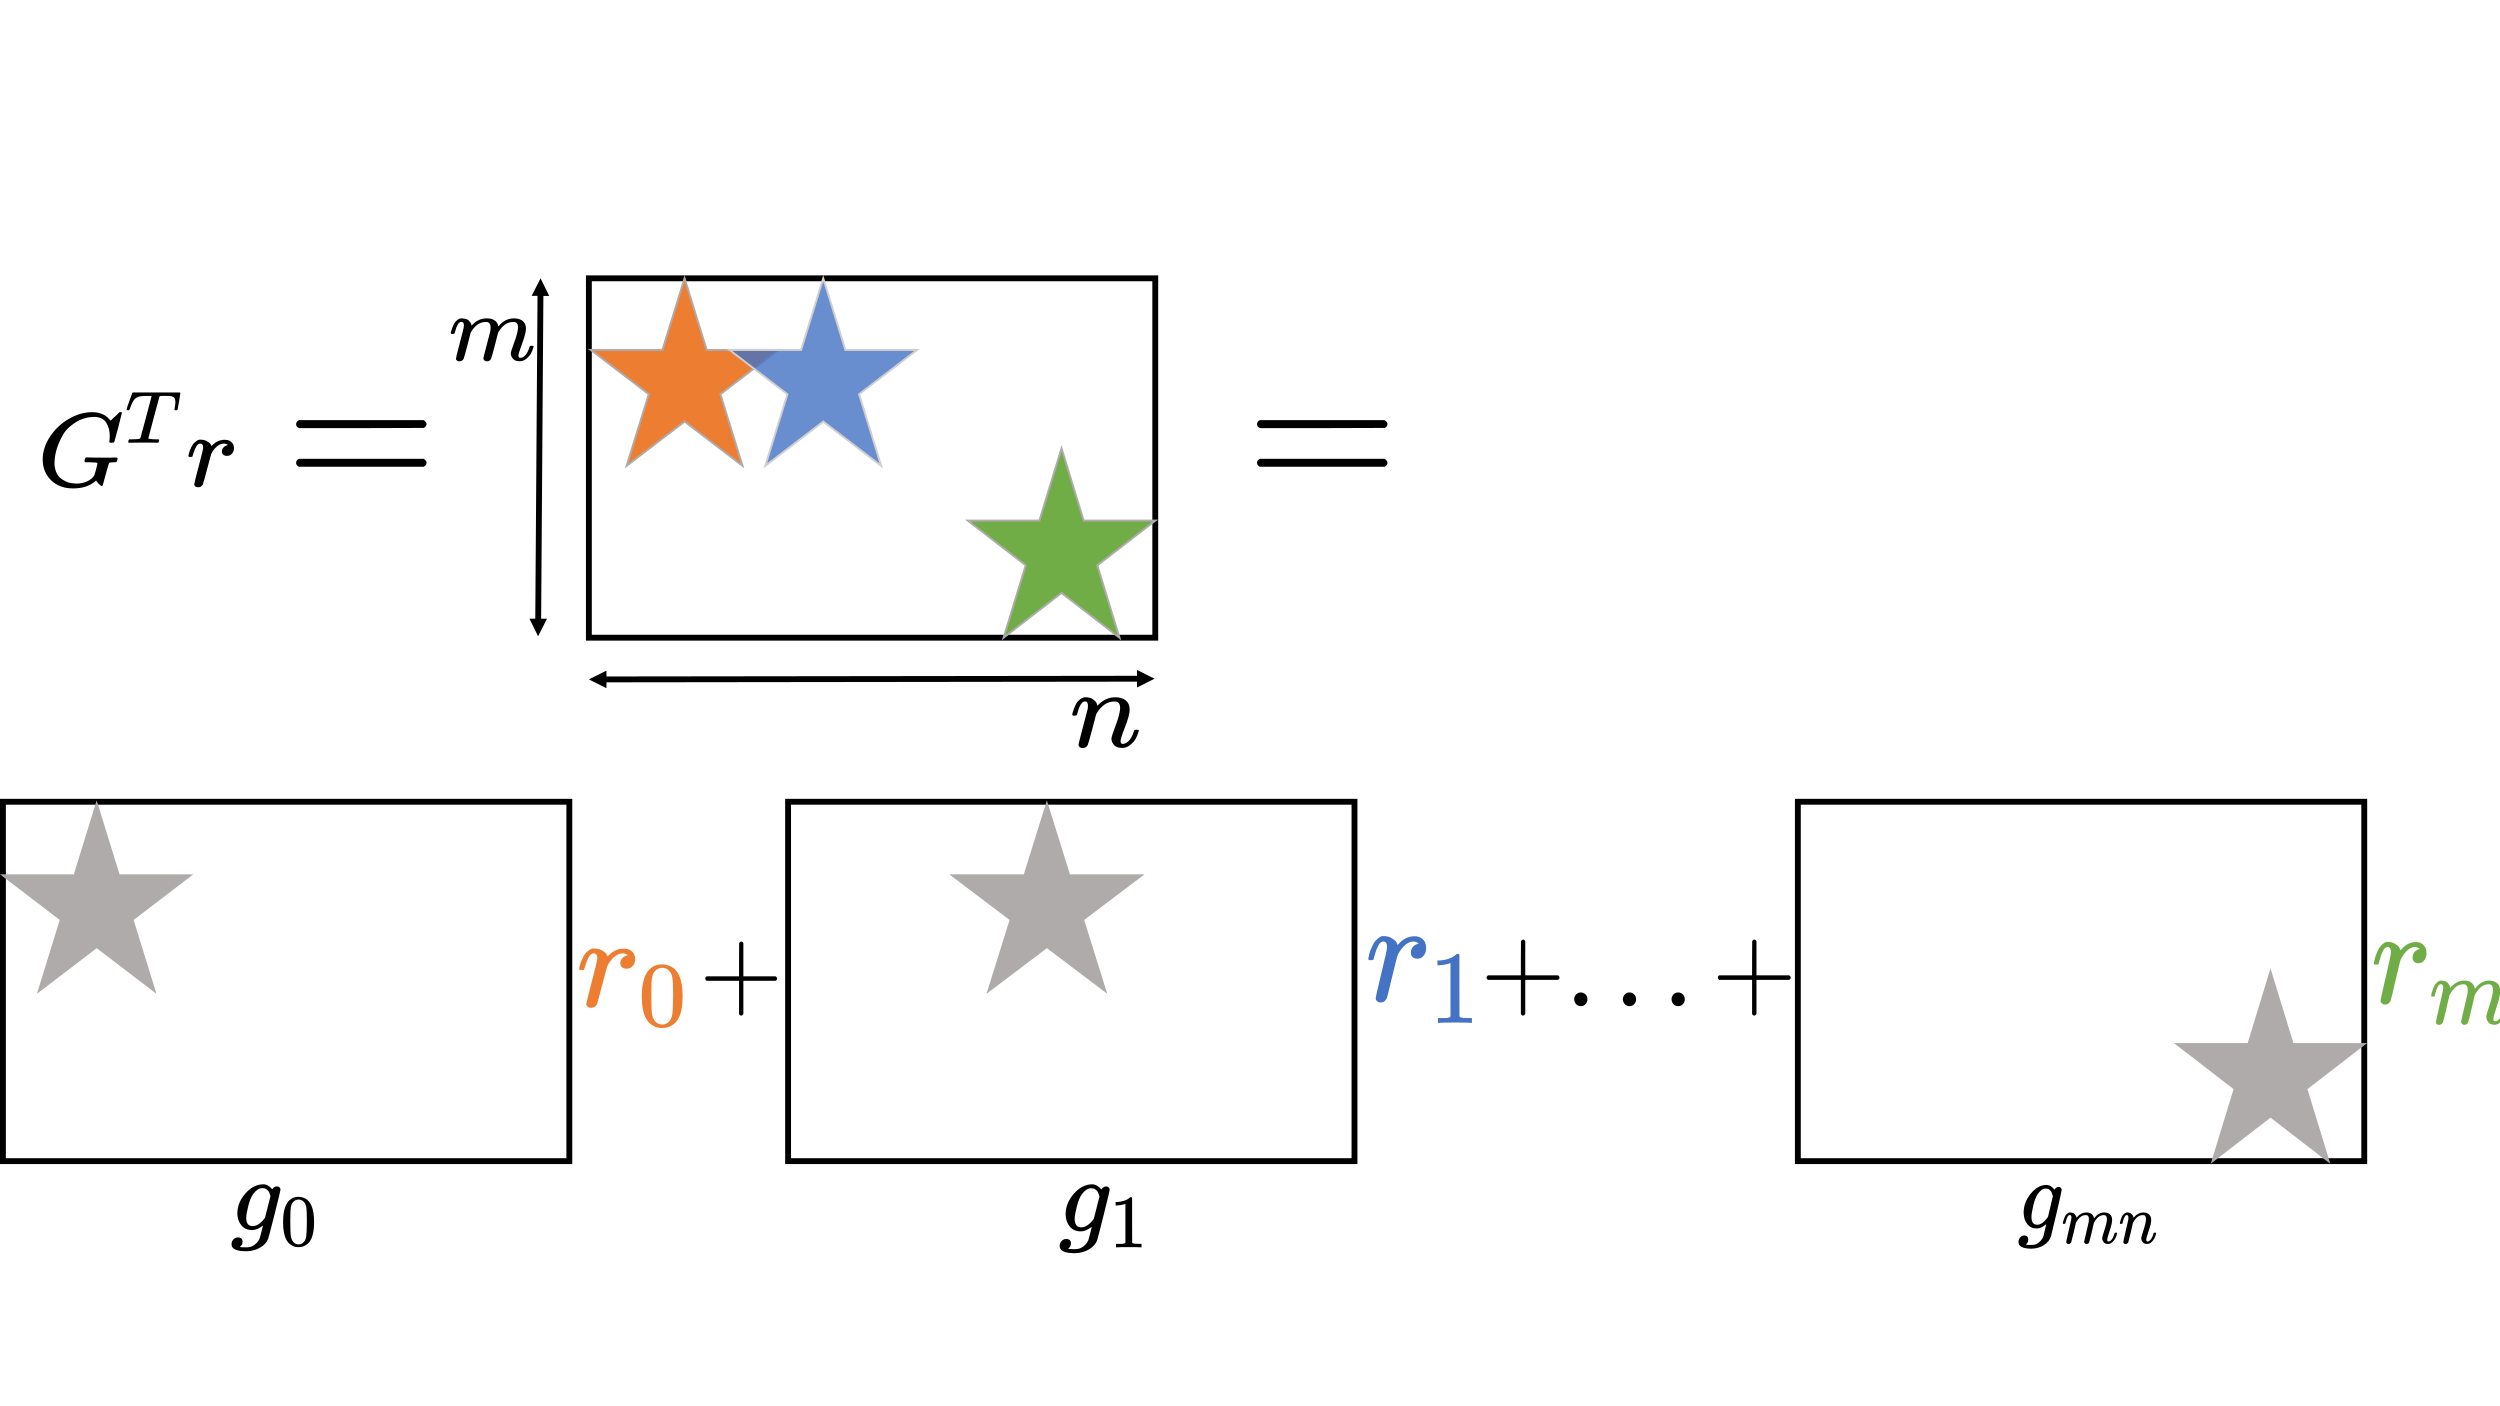 <svg width="1280" height="720" xmlns="http://www.w3.org/2000/svg" xmlns:xlink="http://www.w3.org/1999/xlink" overflow="hidden"><rect width="100%" height="100%" fill="#333333" stroke="none"/><defs><clipPath id="clip0"><path d="M0 0 1280 0 1280 720 0 720Z" fill-rule="evenodd" clip-rule="evenodd"/></clipPath><clipPath id="clip1"><path d="M19 200 121 200 121 251 19 251Z" fill-rule="evenodd" clip-rule="evenodd"/></clipPath><clipPath id="clip2"><path d="M19 200 121 200 121 251 19 251Z" fill-rule="evenodd" clip-rule="evenodd"/></clipPath><clipPath id="clip3"><path d="M19 200 121 200 121 251 19 251Z" fill-rule="evenodd" clip-rule="evenodd"/></clipPath><clipPath id="clip4"><path d="M295 485 355 485 355 527 295 527Z" fill-rule="evenodd" clip-rule="evenodd"/></clipPath><clipPath id="clip5"><path d="M295 485 355 485 355 527 295 527Z" fill-rule="evenodd" clip-rule="evenodd"/></clipPath><clipPath id="clip6"><path d="M295 485 355 485 355 527 295 527Z" fill-rule="evenodd" clip-rule="evenodd"/></clipPath><clipPath id="clip7"><path d="M699 478 761 478 761 525 699 525Z" fill-rule="evenodd" clip-rule="evenodd"/></clipPath><clipPath id="clip8"><path d="M699 478 761 478 761 525 699 525Z" fill-rule="evenodd" clip-rule="evenodd"/></clipPath><clipPath id="clip9"><path d="M699 478 761 478 761 525 699 525Z" fill-rule="evenodd" clip-rule="evenodd"/></clipPath><clipPath id="clip10"><path d="M758 481 920 481 920 520 758 520Z" fill-rule="evenodd" clip-rule="evenodd"/></clipPath><clipPath id="clip11"><path d="M758 481 920 481 920 520 758 520Z" fill-rule="evenodd" clip-rule="evenodd"/></clipPath><clipPath id="clip12"><path d="M758 481 920 481 920 520 758 520Z" fill-rule="evenodd" clip-rule="evenodd"/></clipPath><clipPath id="clip13"><path d="M358 482 401 482 401 520 358 520Z" fill-rule="evenodd" clip-rule="evenodd"/></clipPath><clipPath id="clip14"><path d="M358 482 401 482 401 520 358 520Z" fill-rule="evenodd" clip-rule="evenodd"/></clipPath><clipPath id="clip15"><path d="M358 482 401 482 401 520 358 520Z" fill-rule="evenodd" clip-rule="evenodd"/></clipPath><clipPath id="clip16"><path d="M118 606 165 606 165 641 118 641Z" fill-rule="evenodd" clip-rule="evenodd"/></clipPath><clipPath id="clip17"><path d="M118 606 165 606 165 641 118 641Z" fill-rule="evenodd" clip-rule="evenodd"/></clipPath><clipPath id="clip18"><path d="M118 606 165 606 165 641 118 641Z" fill-rule="evenodd" clip-rule="evenodd"/></clipPath><clipPath id="clip19"><path d="M542 606 590 606 590 642 542 642Z" fill-rule="evenodd" clip-rule="evenodd"/></clipPath><clipPath id="clip20"><path d="M542 606 590 606 590 642 542 642Z" fill-rule="evenodd" clip-rule="evenodd"/></clipPath><clipPath id="clip21"><path d="M542 606 590 606 590 642 542 642Z" fill-rule="evenodd" clip-rule="evenodd"/></clipPath><clipPath id="clip22"><path d="M1033 606 1107 606 1107 640 1033 640Z" fill-rule="evenodd" clip-rule="evenodd"/></clipPath><clipPath id="clip23"><path d="M1033 606 1107 606 1107 640 1033 640Z" fill-rule="evenodd" clip-rule="evenodd"/></clipPath><clipPath id="clip24"><path d="M1033 606 1107 606 1107 640 1033 640Z" fill-rule="evenodd" clip-rule="evenodd"/></clipPath><clipPath id="clip25"><path d="M1214 482 1316 482 1316 525 1214 525Z" fill-rule="evenodd" clip-rule="evenodd"/></clipPath><clipPath id="clip26"><path d="M1214 482 1316 482 1316 525 1214 525Z" fill-rule="evenodd" clip-rule="evenodd"/></clipPath><clipPath id="clip27"><path d="M1214 482 1316 482 1316 525 1214 525Z" fill-rule="evenodd" clip-rule="evenodd"/></clipPath><clipPath id="clip28"><path d="M146 193 224 193 224 261 146 261Z" fill-rule="evenodd" clip-rule="evenodd"/></clipPath><clipPath id="clip29"><path d="M146 193 224 193 224 261 146 261Z" fill-rule="evenodd" clip-rule="evenodd"/></clipPath><clipPath id="clip30"><path d="M146 193 224 193 224 261 146 261Z" fill-rule="evenodd" clip-rule="evenodd"/></clipPath><clipPath id="clip31"><path d="M638 193 716 193 716 261 638 261Z" fill-rule="evenodd" clip-rule="evenodd"/></clipPath><clipPath id="clip32"><path d="M638 193 716 193 716 261 638 261Z" fill-rule="evenodd" clip-rule="evenodd"/></clipPath><clipPath id="clip33"><path d="M638 193 716 193 716 261 638 261Z" fill-rule="evenodd" clip-rule="evenodd"/></clipPath><clipPath id="clip34"><path d="M229 163 275 163 275 185 229 185Z" fill-rule="evenodd" clip-rule="evenodd"/></clipPath><clipPath id="clip35"><path d="M229 163 275 163 275 185 229 185Z" fill-rule="evenodd" clip-rule="evenodd"/></clipPath><clipPath id="clip36"><path d="M229 163 275 163 275 185 229 185Z" fill-rule="evenodd" clip-rule="evenodd"/></clipPath><clipPath id="clip37"><path d="M547 357 585 357 585 383 547 383Z" fill-rule="evenodd" clip-rule="evenodd"/></clipPath><clipPath id="clip38"><path d="M547 357 585 357 585 383 547 383Z" fill-rule="evenodd" clip-rule="evenodd"/></clipPath><clipPath id="clip39"><path d="M547 357 585 357 585 383 547 383Z" fill-rule="evenodd" clip-rule="evenodd"/></clipPath></defs><g clip-path="url(#clip0)"><rect x="0" y="0" width="1280" height="720" fill="#FFFFFF"/><rect x="301.5" y="142.5" width="290" height="184" stroke="#000000" stroke-width="3" stroke-miterlimit="8" fill="#FFFFFF"/><rect x="1.5" y="410.5" width="290" height="184" stroke="#000000" stroke-width="3" stroke-miterlimit="8" fill="#FFFFFF"/><rect x="403.5" y="410.5" width="290" height="184" stroke="#000000" stroke-width="3" stroke-miterlimit="8" fill="#FFFFFF"/><rect x="920.5" y="410.5" width="290" height="184" stroke="#000000" stroke-width="3" stroke-miterlimit="8" fill="#FFFFFF"/><path d="M1.5 448.169 38.169 448.169 49.5 411.5 60.831 448.169 97.5 448.169 67.834 470.831 79.166 507.5 49.5 484.837 19.834 507.5 31.166 470.831Z" stroke="#AFABAB" stroke-miterlimit="8" fill="#AFABAB" fill-rule="evenodd"/><path d="M487.5 448.169 524.551 448.169 536 411.5 547.449 448.169 584.5 448.169 554.525 470.831 565.975 507.5 536 484.837 506.025 507.5 517.475 470.831Z" stroke="#AFABAB" stroke-miterlimit="8" fill="#AFABAB" fill-rule="evenodd"/><path d="M1114.5 534.551 1151.17 534.551 1162.5 497.5 1173.83 534.551 1210.5 534.551 1180.83 557.449 1192.17 594.5 1162.5 571.601 1132.83 594.5 1144.17 557.449Z" stroke="#AFABAB" stroke-miterlimit="8" fill="#AFABAB" fill-rule="evenodd"/><path d="M302.5 179.169 339.169 179.169 350.5 142.5 361.831 179.169 398.5 179.169 368.834 201.831 380.166 238.5 350.5 215.837 320.834 238.5 332.166 201.831Z" stroke="#AFABAB" stroke-miterlimit="8" fill="#ED7D31" fill-rule="evenodd"/><path d="M373.5 179.169 410.169 179.169 421.5 142.5 432.831 179.169 469.5 179.169 439.834 201.831 451.166 238.5 421.5 215.837 391.834 238.5 403.166 201.831Z" stroke="#D0CECE" stroke-miterlimit="8" fill="#4472C4" fill-rule="evenodd" fill-opacity="0.8"/><path d="M495.5 266.551 532.169 266.551 543.5 229.5 554.831 266.551 591.5 266.551 561.834 289.449 573.166 326.5 543.5 303.601 513.834 326.5 525.166 289.449Z" stroke="#AFABAB" stroke-miterlimit="8" fill="#70AD47" fill-rule="evenodd"/><g clip-path="url(#clip1)"><g clip-path="url(#clip2)"><g clip-path="url(#clip3)"><path d="M-2.689-13.555C-2.689-17.678-3.891-21.64-6.293-25.442-8.696-29.242-11.726-32.255-15.383-34.478-19.041-36.701-22.698-37.831-26.356-37.866-29.583-37.866-32.147-36.952-34.047-35.123-34.37-34.765-34.639-34.46-34.854-34.209-35.069-33.958-35.213-33.779-35.285-33.671L-35.338-33.51C-35.446-33.51-35.93-33.976-36.791-34.908-37.042-35.123-37.311-35.374-37.597-35.661-37.884-35.948-38.171-36.235-38.458-36.522-38.745-36.809-38.924-37.006-38.996-37.113L-39.803-37.92-40.126-37.92C-40.627-37.92-40.879-37.795-40.879-37.544-40.879-37.4-40.305-34.944-39.157-30.175-37.866-25.191-37.221-22.68-37.221-22.645-37.149-22.465-37.06-22.358-36.952-22.322-36.844-22.286-36.522-22.25-35.984-22.214L-35.123-22.214C-34.908-22.429-34.8-22.591-34.8-22.698-34.8-22.734-34.819-22.86-34.854-23.075-34.89-23.29-34.926-23.649-34.962-24.151-34.998-24.653-35.016-25.226-35.016-25.872-35.016-28.418-34.442-30.641-33.294-32.541-32.147-34.442-30.193-35.41-27.432-35.446-26.786-35.446-26.087-35.392-25.334-35.285-24.581-35.177-23.631-34.944-22.483-34.585-21.336-34.227-20.242-33.725-19.202-33.079-18.162-32.434-17.033-31.573-15.813-30.497-14.594-29.422-13.555-28.149-12.694-26.679-11.833-25.208-10.991-23.38-10.166-21.192-9.341-19.005-8.785-16.602-8.498-13.985-8.427-13.339-8.391-12.64-8.391-11.887-8.391-10.166-8.642-8.642-9.144-7.315-9.646-5.988-10.291-4.966-11.08-4.249-11.869-3.532-12.766-2.922-13.77-2.42-14.774-1.918-15.706-1.614-16.567-1.506-17.427-1.398-18.234-1.327-18.987-1.291-20.923-1.291-22.698-1.703-24.312-2.528-25.926-3.353-27.037-4.411-27.647-5.701-27.754-5.988-28.023-6.974-28.454-8.66-28.884-10.345-29.099-11.295-29.099-11.511-29.099-11.797-28.866-11.977-28.4-12.048-27.934-12.12-26.858-12.174-25.173-12.21L-23.182-12.21C-22.967-12.425-22.86-12.568-22.86-12.64-22.86-12.712-22.896-13.053-22.967-13.662-23.111-14.128-23.29-14.469-23.505-14.684L-24.419-14.684C-25.854-14.612-28.364-14.576-31.95-14.576-33.384-14.576-34.55-14.576-35.446-14.576-36.343-14.576-36.988-14.594-37.382-14.63-37.777-14.666-37.992-14.666-38.028-14.63-38.53-14.63-38.781-14.469-38.781-14.146-38.781-14.074-38.745-13.823-38.673-13.393-38.494-12.712-38.315-12.335-38.135-12.264-38.028-12.228-37.759-12.21-37.329-12.21-36.611-12.21-35.876-12.156-35.123-12.048-34.872-11.941-34.693-11.78-34.585-11.564-34.478-11.349-34.227-10.435-33.832-8.821-33.51-7.638-33.241-6.634-33.026-5.809-32.129-2.151-31.627-0.269-31.52-0.161-31.448-0.09-31.358-0.054-31.251-0.054-30.892-0.054-30.39-0.412-29.744-1.13-29.099-1.847-28.687-2.403-28.507-2.797-28.507-2.833-28.471-2.833-28.4-2.797-28.328-2.761-28.221-2.671-28.077-2.528-25.424-0.054-21.838 1.183-17.32 1.183-12.981 1.183-9.467-0.197-6.777-2.958-4.088-5.719-2.725-9.251-2.689-13.555Z" transform="matrix(-1.062 -0 -0 1 19 248.89)"/><path d="M-1.521-16.618C-1.039-16.618-0.799-16.72-0.799-16.922-0.799-17.049-1.001-17.759-1.407-19.052-1.813-20.345-2.244-21.625-2.7-22.893L-3.346-24.756C-3.473-25.212-3.638-25.542-3.841-25.745L-21.638-25.745-25.06-25.745C-25.872-25.745-26.353-25.732-26.505-25.707-26.657-25.681-26.746-25.567-26.772-25.364-26.772-25.212-26.556-23.767-26.125-21.029-25.694-18.291-25.453-16.91-25.403-16.884-25.403-16.707-25.162-16.618-24.68-16.618-24.452-16.618-24.3-16.618-24.224-16.618-24.148-16.618-24.072-16.681-23.995-16.808L-23.919-16.922C-23.919-17.075-23.995-17.645-24.148-18.634-24.3-19.622-24.376-20.396-24.376-20.953-24.376-21.841-24.211-22.512-23.881-22.969-23.552-23.425-22.855-23.742-21.79-23.919-21.663-23.945-20.928-23.97-19.584-23.995-18.418-23.995-17.683-23.983-17.379-23.957-17.075-23.932-16.846-23.831-16.694-23.653-16.669-23.628-15.769-20.091-13.994-13.043-12.22-5.996-11.332-2.408-11.332-2.282-11.332-1.977-12.448-1.8-14.679-1.749-15.49-1.749-16.01-1.737-16.238-1.711-16.466-1.686-16.58-1.572-16.58-1.369-16.58-1.242-16.542-1.065-16.466-0.837-16.365-0.38-16.25-0.114-16.124-0.038L-16.048 0C-15.972 0-15.883 0-15.781 0-15.655 0-14.996-0.013-13.804-0.038-12.613-0.063-10.901-0.076-8.67-0.076-5.4-0.076-3.321-0.051-2.434 0L-1.863 0C-1.711-0.152-1.635-0.266-1.635-0.342-1.635-0.418-1.661-0.646-1.711-1.027-1.813-1.356-1.939-1.597-2.092-1.749L-3.156-1.749-3.575-1.749C-5.603-1.749-6.807-1.863-7.187-2.092-7.213-2.117-7.238-2.13-7.263-2.13-7.39-2.206-7.517-2.459-7.644-2.89-7.77-3.321-8.277-5.311-9.165-8.86-9.596-10.584-9.951-11.991-10.229-13.082-12.004-20.053-12.891-23.615-12.891-23.767-12.891-23.894-12.524-23.957-11.789-23.957L-10.61-23.957C-8.911-23.957-7.796-23.881-7.263-23.729-6.122-23.476-5.235-22.956-4.601-22.17-3.968-21.384-3.283-19.914-2.548-17.759-2.37-17.201-2.244-16.872-2.168-16.77-2.092-16.669-1.914-16.618-1.635-16.618L-1.521-16.618Z" transform="matrix(-1.062 -0 -0 1 63.919 226.675)"/><path d="M-1.13-15.437C-1.165-15.545-1.201-15.688-1.237-15.867-1.273-16.047-1.363-16.441-1.506-17.051-1.649-17.66-1.829-18.216-2.044-18.718-2.259-19.22-2.528-19.812-2.851-20.493-3.173-21.174-3.532-21.712-3.926-22.107-4.321-22.501-4.787-22.896-5.325-23.29-5.863-23.684-6.455-23.846-7.1-23.774-8.14-23.774-9.054-23.559-9.843-23.129-10.632-22.698-11.188-22.304-11.511-21.945-11.833-21.587-12.03-21.228-12.102-20.87-12.174-20.654-12.228-20.547-12.264-20.547-12.299-20.547-12.443-20.672-12.694-20.923-14.415-22.788-16.405-23.72-18.664-23.72L-18.826-23.72C-20.547-23.72-21.838-22.985-22.698-21.515-22.985-20.834-23.129-20.17-23.129-19.525-23.129-18.449-22.896-17.588-22.429-16.943-21.963-16.298-21.497-15.885-21.031-15.706-20.565-15.527-20.116-15.455-19.686-15.491-18.969-15.491-18.395-15.688-17.965-16.082-17.535-16.477-17.32-16.997-17.32-17.642-17.32-19.363-18.324-20.511-20.332-21.085-19.543-21.551-18.897-21.784-18.395-21.784-16.387-21.784-14.54-20.457-12.855-17.804-12.497-17.23-12.228-16.638-12.048-16.029-11.869-15.419-11.259-13.034-10.22-8.875-9-3.855-8.301-1.183-8.122-0.861-7.656 0.108-6.885 0.592-5.809 0.592-5.343 0.592-4.966 0.484-4.68 0.269-4.393 0.054-4.195-0.161-4.088-0.377-3.98-0.592-3.944-0.771-3.98-0.914-3.98-1.381-4.697-4.464-6.132-10.166-7.566-15.867-8.283-19.041-8.283-19.686-8.283-21.085-7.817-21.784-6.885-21.784-6.132-21.784-5.486-21.282-4.948-20.278-4.411-19.274-3.98-18.18-3.658-16.997-3.335-15.813-3.138-15.168-3.066-15.06-2.994-14.989-2.707-14.953-2.205-14.953L-1.452-14.953C-1.237-15.168-1.13-15.329-1.13-15.437Z" transform="matrix(-1.062 -0 -0 1 95.226 248.89)"/></g></g></g><g clip-path="url(#clip4)"><g clip-path="url(#clip5)"><g clip-path="url(#clip6)"><path d="M-1.407-19.234C-1.452-19.368-1.497-19.547-1.541-19.77-1.586-19.993-1.698-20.485-1.876-21.244-2.055-22.004-2.279-22.696-2.547-23.322-2.815-23.947-3.15-24.685-3.552-25.534-3.954-26.382-4.401-27.052-4.892-27.544-5.384-28.035-5.965-28.527-6.635-29.018-7.305-29.51-8.042-29.711-8.846-29.622-10.142-29.622-11.281-29.353-12.264-28.817-13.247-28.281-13.94-27.79-14.342-27.343-14.744-26.896-14.989-26.449-15.079-26.003-15.168-25.735-15.235-25.601-15.28-25.601-15.325-25.601-15.503-25.757-15.816-26.07-17.961-28.393-20.44-29.555-23.255-29.555L-23.456-29.555C-25.601-29.555-27.209-28.639-28.281-26.807-28.639-25.958-28.817-25.131-28.817-24.327-28.817-22.987-28.527-21.915-27.946-21.11-27.365-20.306-26.785-19.792-26.204-19.569-25.623-19.346-25.064-19.256-24.528-19.301-23.635-19.301-22.92-19.547-22.384-20.038-21.848-20.529-21.579-21.177-21.579-21.982-21.579-24.126-22.831-25.556-25.332-26.271-24.349-26.852-23.545-27.142-22.92-27.142-20.418-27.142-18.117-25.489-16.017-22.183-15.57-21.468-15.235-20.731-15.012-19.971-14.788-19.212-14.029-16.24-12.733-11.058-11.214-4.803-10.343-1.474-10.12-1.072-9.539 0.134-8.578 0.737-7.238 0.737-6.657 0.737-6.188 0.603-5.83 0.335-5.473 0.067-5.227-0.201-5.093-0.469-4.959-0.737-4.915-0.961-4.959-1.139-4.959-1.72-5.853-5.562-7.64-12.666-9.427-19.77-10.321-23.724-10.321-24.528-10.321-26.271-9.74-27.142-8.578-27.142-7.64-27.142-6.836-26.516-6.166-25.265-5.495-24.014-4.959-22.652-4.557-21.177-4.155-19.703-3.909-18.899-3.82-18.765-3.731-18.675-3.373-18.631-2.748-18.631L-1.809-18.631C-1.541-18.899-1.407-19.1-1.407-19.234Z" fill="#ED7D31" transform="matrix(-1.048 -0 -0 1 295 515.262)"/><path d="M-4.549-27.718C-6.317-30.276-8.734-31.556-11.798-31.556-13.314-31.556-14.83-31.145-16.346-30.324-17.863-29.503-19.095-28.05-20.042-25.965-21.211-23.343-21.795-19.742-21.795-15.162-21.795-10.266-21.116-6.523-19.758-3.933-19.126-2.606-18.258-1.548-17.152-0.758-16.046 0.032-15.083 0.521-14.262 0.711-13.44 0.9-12.635 1.011-11.845 1.042-11.024 1.042-10.203 0.948-9.381 0.758-8.56 0.569-7.597 0.063-6.491-0.758-5.386-1.579-4.517-2.638-3.885-3.933-2.527-6.523-1.848-10.266-1.848-15.162-1.848-20.658-2.748-24.843-4.549-27.718ZM-15.209-28.287C-14.262-29.297-13.14-29.803-11.845-29.803-10.519-29.803-9.381-29.297-8.434-28.287-7.644-27.465-7.123-26.328-6.87-24.875-6.618-23.422-6.491-20.39-6.491-15.778-6.491-10.787-6.618-7.502-6.87-5.923-7.123-4.343-7.691-3.096-8.576-2.18-9.46-1.232-10.55-0.758-11.845-0.758-13.109-0.758-14.183-1.232-15.067-2.18-15.983-3.127-16.552-4.454-16.773-6.16-16.994-7.865-17.12-11.071-17.152-15.778-17.152-20.358-17.026-23.375-16.773-24.828-16.52-26.281-15.999-27.434-15.209-28.287Z" fill="#ED7D31" transform="matrix(-1.048 -0 -0 1 326.664 525.314)"/></g></g></g><g clip-path="url(#clip7)"><g clip-path="url(#clip8)"><g clip-path="url(#clip9)"><path d="M1.524 20.821C1.572 20.966 1.62 21.16 1.669 21.402 1.717 21.644 1.838 22.176 2.031 22.998 2.225 23.82 2.467 24.57 2.757 25.247 3.047 25.924 3.41 26.722 3.845 27.641 4.28 28.56 4.764 29.285 5.296 29.817 5.828 30.349 6.457 30.881 7.182 31.413 7.908 31.945 8.706 32.163 9.576 32.066 10.979 32.066 12.212 31.776 13.276 31.196 14.341 30.616 15.09 30.084 15.525 29.6 15.961 29.116 16.227 28.633 16.323 28.149 16.42 27.859 16.493 27.714 16.541 27.714 16.59 27.714 16.783 27.883 17.122 28.221 19.443 30.736 22.127 31.994 25.174 31.994L25.392 31.994C27.714 31.994 29.455 31.002 30.616 29.019 31.002 28.101 31.196 27.206 31.196 26.335 31.196 24.884 30.881 23.723 30.253 22.853 29.624 21.982 28.995 21.426 28.366 21.184 27.738 20.942 27.133 20.846 26.553 20.894 25.585 20.894 24.812 21.16 24.231 21.692 23.651 22.224 23.361 22.925 23.361 23.796 23.361 26.117 24.715 27.665 27.423 28.439 26.359 29.068 25.489 29.382 24.812 29.382 22.103 29.382 19.612 27.593 17.339 24.014 16.855 23.24 16.493 22.442 16.251 21.619 16.009 20.797 15.187 17.581 13.784 11.97 12.14 5.199 11.197 1.596 10.955 1.161 10.326-0.145 9.286-0.798 7.835-0.798 7.206-0.798 6.699-0.653 6.312-0.363 5.925-0.073 5.659 0.218 5.514 0.508 5.369 0.798 5.32 1.04 5.369 1.233 5.369 1.862 6.336 6.022 8.271 13.712 10.205 21.402 11.172 25.682 11.172 26.553 11.172 28.439 10.544 29.382 9.286 29.382 8.271 29.382 7.4 28.705 6.674 27.351 5.949 25.997 5.369 24.521 4.933 22.925 4.498 21.329 4.232 20.459 4.135 20.314 4.039 20.217 3.652 20.169 2.974 20.169L1.959 20.169C1.669 20.459 1.524 20.676 1.524 20.821Z" fill="#4472C4" transform="matrix(1 0 0 -1.034 699 512.449)"/><path d="M10.925 29.647 10.258 29.39C9.78 29.219 9.096 29.048 8.207 28.877 7.318 28.706 6.326 28.587 5.232 28.518L4.257 28.518 4.257 30.878 5.232 30.878C6.839 30.946 8.326 31.203 9.694 31.647 11.062 32.092 12.019 32.502 12.566 32.878 13.114 33.254 13.592 33.63 14.003 34.007 14.071 34.109 14.276 34.16 14.618 34.16 14.926 34.16 15.217 34.058 15.49 33.853L15.49 18.516 15.541 3.129C15.781 2.889 15.986 2.736 16.157 2.667 16.328 2.599 16.738 2.53 17.388 2.462 18.038 2.394 19.098 2.359 20.568 2.359L21.902 2.359 21.902 0 21.337 0C20.619 0.103 17.901 0.154 13.182 0.154 8.532 0.154 5.847 0.103 5.129 0L4.514 0 4.514 2.359 5.847 2.359C6.6 2.359 7.249 2.359 7.796 2.359 8.343 2.359 8.771 2.377 9.079 2.411 9.386 2.445 9.66 2.496 9.899 2.565 10.139 2.633 10.275 2.667 10.31 2.667 10.344 2.667 10.447 2.753 10.617 2.924 10.788 3.095 10.891 3.163 10.925 3.129L10.925 29.647Z" fill="#4472C4" transform="matrix(1 0 0 -1.034 731.719 523.699)"/></g></g></g><g clip-path="url(#clip10)"><g clip-path="url(#clip11)"><g clip-path="url(#clip12)"><path d="M3.139 13.285C3.139 13.285 3.139 13.528 3.139 14.014 3.139 14.5 3.401 14.873 3.924 15.135L20.684 15.135 20.684 23.543 20.741 31.952C21.114 32.437 21.469 32.68 21.805 32.68 22.291 32.68 22.665 32.4 22.927 31.839L22.927 15.135 39.631 15.135C40.192 14.836 40.472 14.462 40.472 14.014 40.472 13.565 40.192 13.192 39.631 12.893L22.927 12.893 22.927-3.812C22.628-4.335 22.291-4.597 21.918-4.597L21.805-4.597 21.693-4.597C21.245-4.597 20.909-4.335 20.684-3.812L20.684 12.893 3.924 12.893C3.401 13.154 3.139 13.528 3.139 14.014Z" transform="matrix(1 0 0 -1.043 758 515.149)"/><path d="M4.372 3.363C4.372 4.26 4.69 5.045 5.325 5.718 5.961 6.39 6.764 6.727 7.736 6.727 8.633 6.727 9.417 6.428 10.09 5.83 10.763 5.232 11.118 4.428 11.155 3.419 11.155 2.485 10.837 1.682 10.202 1.009 9.567 0.336 8.763 0 7.792 0 6.82 0 6.017 0.318 5.381 0.953 4.746 1.588 4.41 2.392 4.372 3.363Z" transform="matrix(1 0 0 -1.043 801.611 515.149)"/><path d="M4.372 3.363C4.372 4.26 4.69 5.045 5.325 5.718 5.961 6.39 6.764 6.727 7.736 6.727 8.633 6.727 9.417 6.428 10.09 5.83 10.763 5.232 11.118 4.428 11.155 3.419 11.155 2.485 10.837 1.682 10.202 1.009 9.567 0.336 8.763 0 7.792 0 6.82 0 6.017 0.318 5.381 0.953 4.746 1.588 4.41 2.392 4.372 3.363Z" transform="matrix(1 0 0 -1.043 826.539 515.149)"/><path d="M4.372 3.363C4.372 4.26 4.69 5.045 5.325 5.718 5.961 6.39 6.764 6.727 7.736 6.727 8.633 6.727 9.417 6.428 10.09 5.83 10.763 5.232 11.118 4.428 11.155 3.419 11.155 2.485 10.837 1.682 10.202 1.009 9.567 0.336 8.763 0 7.792 0 6.82 0 6.017 0.318 5.381 0.953 4.746 1.588 4.41 2.392 4.372 3.363Z" transform="matrix(1 0 0 -1.043 851.461 515.149)"/><path d="M3.139 13.285C3.139 13.285 3.139 13.528 3.139 14.014 3.139 14.5 3.401 14.873 3.924 15.135L20.684 15.135 20.684 23.543 20.741 31.952C21.114 32.437 21.469 32.68 21.805 32.68 22.291 32.68 22.665 32.4 22.927 31.839L22.927 15.135 39.631 15.135C40.192 14.836 40.472 14.462 40.472 14.014 40.472 13.565 40.192 13.192 39.631 12.893L22.927 12.893 22.927-3.812C22.628-4.335 22.291-4.597 21.918-4.597L21.805-4.597 21.693-4.597C21.245-4.597 20.909-4.335 20.684-3.812L20.684 12.893 3.924 12.893C3.401 13.154 3.139 13.528 3.139 14.014Z" transform="matrix(1 0 0 -1.043 876.389 515.149)"/></g></g></g><g clip-path="url(#clip13)"><g clip-path="url(#clip14)"><g clip-path="url(#clip15)"><path d="M3.095 13.099C3.095 13.099 3.095 13.338 3.095 13.818 3.095 14.296 3.353 14.665 3.869 14.923L20.395 14.923 20.395 23.213 20.45 31.504C20.818 31.983 21.168 32.222 21.5 32.222 21.979 32.222 22.348 31.946 22.605 31.393L22.605 14.923 39.076 14.923C39.629 14.628 39.905 14.26 39.905 13.818 39.905 13.375 39.629 13.007 39.076 12.712L22.605 12.712 22.605-3.758C22.311-4.274 21.979-4.532 21.61-4.532L21.5-4.532 21.39-4.532C20.947-4.532 20.616-4.274 20.395-3.758L20.395 12.712 3.869 12.712C3.353 12.97 3.095 13.338 3.095 13.818Z" transform="matrix(1 0 0 -1.031 358 515.274)"/></g></g></g><g clip-path="url(#clip16)"><g clip-path="url(#clip17)"><g clip-path="url(#clip18)"><path d="M-16.481-2.279C-15.951-1.819-15.174-1.325-14.149-0.795-13.125-0.265-12.047 0-10.917 0-8.691 0-6.907-0.795-5.564-2.385-4.222-3.975-3.533-6.006-3.498-8.479-3.498-12.189-4.858-15.598-7.578-18.707-10.299-21.816-13.319-23.388-16.64-23.423-18.301-23.423-19.837-22.576-21.251-20.88L-21.41-21.092C-21.48-21.198-21.569-21.304-21.675-21.41-21.781-21.516-21.94-21.657-22.152-21.834-22.363-22.01-22.593-22.134-22.84-22.205-23.088-22.275-23.37-22.328-23.688-22.363-24.183-22.363-24.589-22.205-24.907-21.887-25.225-21.569-25.402-21.233-25.437-20.88-25.437-20.35-24.43-16.075-22.416-8.055-20.403-0.035-19.343 4.063-19.237 4.24-18.601 6.147-17.241 7.72-15.156 8.956-13.072 10.193-10.687 10.829-8.002 10.864-3.021 10.864-0.53 9.663-0.53 7.26-0.53 6.342-0.848 5.529-1.484 4.822-2.12 4.116-2.932 3.763-3.922 3.763-4.452 3.763-4.946 3.922-5.405 4.24-5.865 4.558-6.112 5.105-6.147 5.882-6.147 6.236-6.112 6.571-6.041 6.889-5.971 7.207-5.847 7.455-5.67 7.631-5.494 7.808-5.352 7.984-5.246 8.161-5.14 8.338-5.017 8.479-4.875 8.585L-4.769 8.691-4.822 8.691C-5.176 8.797-6.236 8.85-8.002 8.85-9.345 8.85-10.405 8.638-11.182 8.214-11.994 7.825-12.754 7.243-13.46 6.465-14.167 5.688-14.662 4.858-14.944 3.975-15.156 3.303-15.439 2.208-15.792 0.689-16.252-1.007-16.481-1.996-16.481-2.279ZM-20.35-17.382-20.138-17.965C-20.032-18.354-19.944-18.619-19.873-18.76-19.802-18.901-19.696-19.148-19.555-19.502-19.413-19.855-19.237-20.102-19.025-20.244-18.813-20.385-18.583-20.579-18.336-20.827-18.089-21.074-17.771-21.233-17.382-21.304-16.994-21.374-16.605-21.427-16.216-21.463-14.662-21.463-13.16-20.526-11.712-18.654-10.652-17.276-9.769-15.174-9.062-12.348-8.355-9.521-8.002-7.472-8.002-6.2-8.002-3.409-9.097-2.014-11.288-2.014-13.266-2.014-15.209-3.25-17.117-5.723L-17.541-6.253-20.35-17.382Z" transform="matrix(-1.007 -0 -0 1 118 629.78)"/><path d="M-3.597-21.918C-4.996-23.941-6.906-24.953-9.329-24.953-10.528-24.953-11.727-24.628-12.926-23.979-14.125-23.329-15.099-22.18-15.848-20.532-16.773-18.459-17.235-15.611-17.235-11.989-17.235-8.118-16.698-5.158-15.624-3.11-15.124-2.061-14.437-1.224-13.563-0.599-12.689 0.025-11.927 0.412-11.277 0.562-10.628 0.712-9.991 0.799-9.367 0.824-8.717 0.824-8.068 0.749-7.418 0.599-6.769 0.45-6.007 0.05-5.133-0.599-4.259-1.249-3.572-2.086-3.072-3.11-1.998-5.158-1.461-8.118-1.461-11.989-1.461-16.336-2.173-19.645-3.597-21.918ZM-12.027-22.368C-11.277-23.167-10.391-23.567-9.367-23.567-8.318-23.567-7.418-23.167-6.669-22.368-6.045-21.718-5.633-20.819-5.433-19.67-5.233-18.521-5.133-16.123-5.133-12.476-5.133-8.53-5.233-5.932-5.433-4.683-5.633-3.434-6.082-2.448-6.782-1.723-7.481-0.974-8.343-0.599-9.367-0.599-10.366-0.599-11.215-0.974-11.915-1.723-12.639-2.473-13.088-3.522-13.263-4.871-13.438-6.22-13.538-8.755-13.563-12.476-13.563-16.098-13.463-18.484-13.263-19.633-13.063-20.782-12.651-21.693-12.027-22.368Z" transform="matrix(-1.007 -0 -0 1 143.459 637.729)"/></g></g></g><g clip-path="url(#clip19)"><g clip-path="url(#clip20)"><g clip-path="url(#clip21)"><path d="M16.952 2.344C16.407 1.871 15.607 1.363 14.554 0.818 13.5 0.273 12.392 0 11.229 0 8.939 0 7.104 0.818 5.723 2.453 4.343 4.088 3.634 6.178 3.598 8.721 3.598 12.537 4.997 16.044 7.795 19.241 10.593 22.439 13.7 24.056 17.116 24.093 18.823 24.093 20.404 23.221 21.858 21.476L22.021 21.694C22.094 21.803 22.185 21.912 22.294 22.021 22.403 22.13 22.566 22.276 22.785 22.457 23.003 22.639 23.239 22.766 23.493 22.839 23.747 22.912 24.038 22.966 24.365 23.003 24.874 23.003 25.292 22.839 25.619 22.512 25.946 22.185 26.128 21.84 26.164 21.476 26.164 20.931 25.128 16.534 23.057 8.285 20.986 0.036 19.895-4.179 19.787-4.361 19.132-6.323 17.733-7.94 15.589-9.212 13.445-10.484 10.992-11.138 8.231-11.174 3.107-11.174 0.545-9.939 0.545-7.468 0.545-6.523 0.872-5.687 1.526-4.96 2.18-4.233 3.016-3.87 4.034-3.87 4.579-3.87 5.087-4.034 5.56-4.361 6.032-4.688 6.287-5.251 6.323-6.05 6.323-6.414 6.287-6.759 6.214-7.086 6.141-7.413 6.014-7.668 5.832-7.849 5.651-8.031 5.505-8.213 5.396-8.394 5.287-8.576 5.16-8.721 5.015-8.83L4.906-8.939 4.96-8.939C5.324-9.048 6.414-9.103 8.231-9.103 9.612-9.103 10.702-8.885 11.501-8.449 12.337-8.049 13.118-7.449 13.845-6.65 14.572-5.851 15.081-4.997 15.371-4.088 15.589-3.398 15.88-2.271 16.244-0.709 16.716 1.036 16.952 2.053 16.952 2.344ZM20.931 17.879 20.713 18.478C20.604 18.878 20.513 19.151 20.441 19.296 20.368 19.441 20.259 19.696 20.114 20.059 19.968 20.422 19.787 20.677 19.569 20.822 19.35 20.968 19.114 21.167 18.86 21.422 18.605 21.676 18.278 21.84 17.879 21.912 17.479 21.985 17.079 22.04 16.68 22.076 15.081 22.076 13.536 21.113 12.046 19.187 10.956 17.77 10.048 15.607 9.321 12.7 8.594 9.793 8.231 7.686 8.231 6.377 8.231 3.507 9.357 2.071 11.61 2.071 13.645 2.071 15.644 3.343 17.606 5.887L18.042 6.432 20.931 17.879Z" transform="matrix(1 0 0 -1 542 630.459)"/><path d="M8.208 22.275 7.707 22.082C7.348 21.953 6.834 21.825 6.166 21.697 5.498 21.568 4.753 21.478 3.931 21.427L3.199 21.427 3.199 23.2 3.931 23.2C5.138 23.251 6.256 23.444 7.284 23.778 8.311 24.112 9.031 24.42 9.442 24.702 9.853 24.985 10.212 25.268 10.521 25.55 10.572 25.627 10.726 25.666 10.983 25.666 11.214 25.666 11.433 25.589 11.638 25.435L11.638 13.912 11.677 2.351C11.857 2.171 12.011 2.055 12.139 2.004 12.268 1.953 12.576 1.901 13.064 1.85 13.552 1.798 14.349 1.773 15.454 1.773L16.456 1.773 16.456 0 16.032 0C15.492 0.077 13.45 0.116 9.904 0.116 6.41 0.116 4.393 0.077 3.854 0L3.391 0 3.391 1.773 4.393 1.773C4.958 1.773 5.447 1.773 5.858 1.773 6.269 1.773 6.59 1.786 6.821 1.811 7.052 1.837 7.258 1.875 7.438 1.927 7.618 1.978 7.72 2.004 7.746 2.004 7.772 2.004 7.849 2.068 7.977 2.197 8.106 2.325 8.183 2.376 8.208 2.351L8.208 22.275Z" transform="matrix(1 0 0 -1 568 638.635)"/></g></g></g><g clip-path="url(#clip22)"><g clip-path="url(#clip23)"><g clip-path="url(#clip24)"><path d="M14.639 2.024C14.168 1.616 13.478 1.177 12.568 0.706 11.658 0.235 10.701 0 9.697 0 7.72 0 6.135 0.706 4.942 2.118 3.75 3.53 3.138 5.335 3.107 7.531 3.107 10.826 4.315 13.854 6.731 16.616 9.147 19.378 11.83 20.774 14.78 20.805 16.255 20.805 17.62 20.052 18.875 18.546L19.017 18.734C19.079 18.828 19.158 18.922 19.252 19.017 19.346 19.111 19.487 19.236 19.676 19.393 19.864 19.55 20.068 19.66 20.288 19.723 20.507 19.785 20.758 19.832 21.041 19.864 21.48 19.864 21.841 19.723 22.123 19.44 22.406 19.158 22.563 18.86 22.594 18.546 22.594 18.075 21.7 14.278 19.911 7.155 18.122 0.031 17.181-3.609 17.087-3.766 16.522-5.46 15.314-6.857 13.462-7.955 11.611-9.053 9.493-9.618 7.108-9.65 2.683-9.65 0.471-8.583 0.471-6.449 0.471-5.633 0.753-4.911 1.318-4.283 1.883-3.656 2.605-3.342 3.483-3.342 3.954-3.342 4.393-3.483 4.801-3.766 5.209-4.048 5.429-4.534 5.46-5.225 5.46-5.539 5.429-5.837 5.366-6.119 5.303-6.402 5.193-6.621 5.037-6.778 4.88-6.935 4.754-7.092 4.66-7.249 4.566-7.406 4.456-7.531 4.331-7.625L4.236-7.72 4.283-7.72C4.597-7.814 5.539-7.861 7.108-7.861 8.3-7.861 9.242-7.673 9.932-7.296 10.654-6.951 11.328-6.433 11.956-5.743 12.584-5.052 13.023-4.315 13.274-3.53 13.462-2.934 13.713-1.961 14.027-0.612 14.435 0.894 14.639 1.773 14.639 2.024ZM18.075 15.439 17.887 15.957C17.793 16.302 17.714 16.538 17.651 16.663 17.589 16.789 17.495 17.008 17.369 17.322 17.244 17.636 17.087 17.855 16.898 17.981 16.71 18.107 16.506 18.279 16.287 18.499 16.067 18.718 15.784 18.86 15.439 18.922 15.094 18.985 14.749 19.032 14.404 19.064 13.023 19.064 11.689 18.232 10.403 16.569 9.461 15.345 8.677 13.478 8.049 10.967 7.422 8.457 7.108 6.637 7.108 5.507 7.108 3.028 8.081 1.789 10.026 1.789 11.783 1.789 13.509 2.887 15.204 5.084L15.58 5.554 18.075 15.439Z" transform="matrix(1 0 0 -1.072 1033 628.98)"/><path d="M0.699 9.551C0.721 9.684 0.754 9.862 0.799 10.084 0.843 10.305 0.976 10.727 1.198 11.348 1.42 11.969 1.642 12.491 1.864 12.912 2.085 13.334 2.44 13.744 2.929 14.144 3.417 14.543 3.905 14.732 4.393 14.709 4.881 14.687 5.358 14.61 5.824 14.476 6.29 14.343 6.623 14.144 6.822 13.877 7.022 13.611 7.199 13.367 7.355 13.145 7.51 12.923 7.599 12.713 7.621 12.513L7.687 12.28C7.687 12.236 7.699 12.213 7.721 12.213L8.087 12.579C9.418 13.999 10.982 14.709 12.779 14.709 13.156 14.709 13.5 14.687 13.811 14.643 14.121 14.598 14.41 14.521 14.676 14.41 14.942 14.299 15.153 14.188 15.308 14.077 15.464 13.966 15.63 13.833 15.808 13.678 15.985 13.522 16.096 13.378 16.14 13.245 16.185 13.112 16.273 12.968 16.407 12.812 16.54 12.657 16.584 12.524 16.54 12.413 16.495 12.302 16.529 12.202 16.64 12.114 16.75 12.025 16.773 11.947 16.706 11.881L16.972 12.213C18.37 13.877 20.023 14.709 21.931 14.709 23.129 14.709 24.094 14.41 24.826 13.811 25.558 13.212 25.936 12.335 25.958 11.182 25.958 10.05 25.536 8.298 24.693 5.924 23.85 3.55 23.428 2.13 23.428 1.664 23.451 1.353 23.506 1.143 23.595 1.032 23.684 0.921 23.85 0.865 24.094 0.865 24.715 0.865 25.292 1.198 25.825 1.864 26.357 2.529 26.79 3.439 27.122 4.593 27.189 4.837 27.256 4.981 27.322 5.025 27.389 5.069 27.566 5.092 27.855 5.092 28.298 5.092 28.52 5.003 28.52 4.825 28.52 4.803 28.476 4.637 28.387 4.326 28.21 3.683 27.965 3.051 27.655 2.429 27.344 1.808 26.834 1.187 26.124 0.566 25.414-0.055 24.649-0.355 23.828-0.333 22.785-0.333 22.031-0.033 21.565 0.566 21.099 1.165 20.866 1.786 20.866 2.429 20.866 2.851 21.265 4.182 22.064 6.423 22.863 8.664 23.273 10.35 23.295 11.481 23.295 12.79 22.807 13.445 21.831 13.445L21.665 13.445C19.757 13.445 18.148 12.324 16.839 10.084L16.606 9.684 15.508 5.225C14.776 2.318 14.354 0.754 14.243 0.532 13.955-0.067 13.478-0.366 12.812-0.366 12.524-0.366 12.291-0.288 12.114-0.133 11.936 0.022 11.814 0.155 11.748 0.266 11.681 0.377 11.648 0.488 11.648 0.599 11.648 0.843 12.025 2.429 12.779 5.358L13.977 10.217C14.044 10.55 14.077 10.971 14.077 11.481 14.077 12.79 13.589 13.445 12.613 13.445L12.446 13.445C10.538 13.445 8.93 12.324 7.621 10.084L7.388 9.684 6.29 5.225C5.558 2.318 5.136 0.754 5.025 0.532 4.737-0.067 4.26-0.366 3.594-0.366 3.306-0.366 3.073-0.3 2.895-0.166 2.718-0.033 2.596 0.1 2.529 0.233 2.463 0.366 2.44 0.477 2.463 0.566 2.463 0.854 2.884 2.673 3.727 6.024 4.593 9.44 5.025 11.226 5.025 11.381 5.092 11.714 5.125 12.014 5.125 12.28 5.125 13.079 4.848 13.478 4.293 13.478 3.805 13.478 3.394 13.167 3.062 12.546 2.729 11.925 2.474 11.248 2.296 10.516 2.119 9.784 1.986 9.385 1.897 9.318 1.853 9.274 1.675 9.252 1.364 9.252L0.899 9.252C0.765 9.385 0.699 9.485 0.699 9.551Z" transform="matrix(1 0 0 -1.072 1055.45 636.549)"/><path d="M0.699 9.551C0.721 9.684 0.754 9.862 0.799 10.084 0.843 10.305 0.976 10.727 1.198 11.348 1.42 11.969 1.642 12.491 1.864 12.912 2.085 13.334 2.452 13.744 2.962 14.144 3.472 14.543 3.982 14.732 4.493 14.709 5.291 14.709 5.957 14.51 6.489 14.11 7.022 13.711 7.355 13.334 7.488 12.979 7.621 12.624 7.687 12.391 7.687 12.28 7.687 12.236 7.699 12.213 7.721 12.213L8.087 12.579C9.44 13.999 10.982 14.709 12.713 14.709 13.911 14.709 14.876 14.41 15.608 13.811 16.34 13.212 16.717 12.335 16.739 11.182 16.762 10.028 16.34 8.286 15.475 5.957 14.61 3.627 14.188 2.219 14.21 1.731 14.21 1.154 14.399 0.865 14.776 0.865 14.909 0.865 15.009 0.876 15.075 0.899 15.719 1.009 16.296 1.431 16.806 2.163 17.316 2.895 17.704 3.783 17.971 4.825 18.015 5.003 18.237 5.092 18.636 5.092 19.08 5.092 19.302 5.003 19.302 4.825 19.302 4.803 19.258 4.637 19.169 4.326 18.991 3.683 18.747 3.051 18.437 2.429 18.126 1.808 17.616 1.187 16.906 0.566 16.196-0.055 15.43-0.355 14.61-0.333 13.567-0.333 12.812-0.033 12.347 0.566 11.881 1.165 11.648 1.786 11.648 2.429 11.648 2.851 12.047 4.182 12.846 6.423 13.644 8.664 14.055 10.35 14.077 11.481 14.077 12.79 13.589 13.445 12.613 13.445L12.446 13.445C10.538 13.445 8.93 12.324 7.621 10.084L7.388 9.684 6.29 5.225C5.558 2.318 5.136 0.754 5.025 0.532 4.737-0.067 4.26-0.366 3.594-0.366 3.306-0.366 3.073-0.3 2.895-0.166 2.718-0.033 2.596 0.1 2.529 0.233 2.463 0.366 2.44 0.477 2.463 0.566 2.463 0.854 2.884 2.662 3.727 5.99 4.57 9.318 5.014 11.126 5.058 11.415 5.081 11.526 5.092 11.781 5.092 12.18 5.092 13.045 4.825 13.478 4.293 13.478 3.45 13.478 2.751 12.369 2.196 10.15 2.063 9.706 1.997 9.473 1.997 9.451 1.952 9.318 1.742 9.252 1.364 9.252L0.899 9.252C0.765 9.385 0.699 9.485 0.699 9.551Z" transform="matrix(1 0 0 -1.072 1084.67 636.549)"/></g></g></g><g clip-path="url(#clip25)"><g clip-path="url(#clip26)"><g clip-path="url(#clip27)"><path d="M1.385 18.934C1.429 19.066 1.473 19.242 1.517 19.462 1.561 19.682 1.671 20.166 1.847 20.913 2.023 21.661 2.243 22.343 2.507 22.958 2.771 23.574 3.101 24.3 3.497 25.136 3.892 25.971 4.332 26.631 4.816 27.115 5.3 27.599 5.872 28.082 6.531 28.566 7.191 29.05 7.917 29.248 8.708 29.16 9.984 29.16 11.105 28.896 12.073 28.368 13.041 27.84 13.722 27.357 14.118 26.917 14.514 26.477 14.756 26.037 14.844 25.597 14.932 25.333 14.998 25.201 15.042 25.201 15.086 25.201 15.262 25.355 15.569 25.663 17.681 27.95 20.122 29.094 22.892 29.094L23.09 29.094C25.201 29.094 26.785 28.192 27.84 26.389 28.192 25.553 28.368 24.74 28.368 23.948 28.368 22.628 28.082 21.573 27.511 20.781 26.939 19.99 26.367 19.484 25.795 19.264 25.223 19.044 24.674 18.956 24.146 19 23.266 19 22.563 19.242 22.035 19.726 21.507 20.209 21.243 20.847 21.243 21.639 21.243 23.75 22.475 25.157 24.938 25.861 23.97 26.433 23.178 26.719 22.563 26.719 20.1 26.719 17.834 25.091 15.767 21.837 15.328 21.133 14.998 20.407 14.778 19.66 14.558 18.912 13.81 15.987 12.535 10.886 11.039 4.728 10.182 1.451 9.962 1.056 9.39-0.132 8.444-0.726 7.125-0.726 6.553-0.726 6.091-0.594 5.74-0.33 5.388-0.066 5.146 0.198 5.014 0.462 4.882 0.726 4.838 0.946 4.882 1.122 4.882 1.693 5.762 5.476 7.521 12.469 9.28 19.462 10.16 23.354 10.16 24.146 10.16 25.861 9.588 26.719 8.444 26.719 7.521 26.719 6.729 26.103 6.069 24.872 5.41 23.64 4.882 22.299 4.486 20.847 4.09 19.396 3.848 18.604 3.76 18.472 3.672 18.384 3.321 18.34 2.705 18.34L1.781 18.34C1.517 18.604 1.385 18.802 1.385 18.934Z" fill="#70AD47" transform="matrix(1 0 0 -1.073 1214 513.56)"/><path d="M0.979 13.386C1.011 13.573 1.057 13.822 1.119 14.133 1.182 14.444 1.368 15.034 1.679 15.905 1.99 16.776 2.301 17.506 2.612 18.097 2.923 18.688 3.42 19.263 4.105 19.823 4.789 20.383 5.473 20.647 6.157 20.616 6.841 20.585 7.509 20.476 8.162 20.29 8.815 20.103 9.282 19.823 9.562 19.45 9.842 19.077 10.09 18.735 10.308 18.424 10.526 18.113 10.65 17.817 10.681 17.538L10.774 17.211C10.774 17.149 10.79 17.118 10.821 17.118L11.334 17.631C13.2 19.621 15.392 20.616 17.911 20.616 18.439 20.616 18.921 20.585 19.357 20.523 19.792 20.46 20.196 20.352 20.569 20.196 20.942 20.041 21.238 19.885 21.456 19.73 21.673 19.574 21.907 19.388 22.155 19.17 22.404 18.952 22.559 18.75 22.622 18.564 22.684 18.377 22.808 18.175 22.995 17.957 23.181 17.74 23.244 17.553 23.181 17.398 23.119 17.242 23.166 17.102 23.321 16.978 23.477 16.854 23.508 16.745 23.415 16.651L23.788 17.118C25.747 19.45 28.063 20.616 30.737 20.616 32.416 20.616 33.769 20.196 34.795 19.357 35.822 18.517 36.35 17.289 36.381 15.672 36.381 14.086 35.79 11.63 34.609 8.302 33.427 4.975 32.836 2.985 32.836 2.332 32.867 1.897 32.945 1.601 33.069 1.446 33.194 1.29 33.427 1.213 33.769 1.213 34.64 1.213 35.448 1.679 36.195 2.612 36.941 3.545 37.547 4.82 38.014 6.437 38.107 6.779 38.2 6.981 38.294 7.043 38.387 7.105 38.636 7.136 39.04 7.136 39.662 7.136 39.973 7.012 39.973 6.763 39.973 6.732 39.91 6.499 39.786 6.064 39.537 5.162 39.195 4.276 38.76 3.405 38.325 2.534 37.609 1.664 36.614 0.793 35.619-0.078 34.547-0.498 33.396-0.466 31.935-0.466 30.877-0.047 30.224 0.793 29.571 1.632 29.245 2.503 29.245 3.405 29.245 3.996 29.805 5.861 30.924 9.002 32.043 12.143 32.619 14.506 32.65 16.092 32.65 17.926 31.966 18.844 30.598 18.844L30.364 18.844C27.69 18.844 25.436 17.273 23.601 14.133L23.275 13.573 21.735 7.323C20.709 3.249 20.119 1.057 19.963 0.746 19.559-0.093 18.89-0.513 17.957-0.513 17.553-0.513 17.227-0.404 16.978-0.187 16.729 0.031 16.558 0.218 16.465 0.373 16.372 0.529 16.325 0.684 16.325 0.84 16.325 1.182 16.854 3.405 17.911 7.509L19.59 14.319C19.683 14.786 19.73 15.377 19.73 16.092 19.73 17.926 19.046 18.844 17.677 18.844L17.444 18.844C14.77 18.844 12.516 17.273 10.681 14.133L10.355 13.573 8.815 7.323C7.789 3.249 7.198 1.057 7.043 0.746 6.639-0.093 5.97-0.513 5.037-0.513 4.633-0.513 4.307-0.42 4.058-0.233 3.809-0.047 3.638 0.14 3.545 0.326 3.452 0.513 3.42 0.669 3.452 0.793 3.452 1.197 4.042 3.747 5.224 8.442 6.437 13.231 7.043 15.734 7.043 15.952 7.136 16.418 7.183 16.838 7.183 17.211 7.183 18.331 6.794 18.89 6.017 18.89 5.333 18.89 4.758 18.455 4.291 17.584 3.825 16.714 3.467 15.765 3.218 14.739 2.97 13.713 2.783 13.153 2.659 13.06 2.596 12.998 2.348 12.967 1.912 12.967L1.259 12.967C1.073 13.153 0.979 13.293 0.979 13.386Z" fill="#70AD47" transform="matrix(1 0 0 -1.073 1243.75 524.179)"/><path d="M0.979 13.386C1.011 13.573 1.057 13.822 1.119 14.133 1.182 14.444 1.368 15.034 1.679 15.905 1.99 16.776 2.301 17.506 2.612 18.097 2.923 18.688 3.436 19.263 4.151 19.823 4.866 20.383 5.582 20.647 6.297 20.616 7.416 20.616 8.349 20.336 9.095 19.776 9.842 19.217 10.308 18.688 10.495 18.191 10.681 17.693 10.774 17.367 10.774 17.211 10.774 17.149 10.79 17.118 10.821 17.118L11.334 17.631C13.231 19.621 15.392 20.616 17.817 20.616 19.497 20.616 20.849 20.196 21.875 19.357 22.901 18.517 23.43 17.289 23.461 15.672 23.492 14.055 22.901 11.614 21.689 8.349 20.476 5.084 19.885 3.11 19.916 2.425 19.916 1.617 20.181 1.213 20.709 1.213 20.896 1.213 21.036 1.228 21.129 1.259 22.031 1.415 22.839 2.006 23.555 3.032 24.27 4.058 24.814 5.302 25.187 6.763 25.249 7.012 25.56 7.136 26.12 7.136 26.742 7.136 27.053 7.012 27.053 6.763 27.053 6.732 26.991 6.499 26.866 6.064 26.617 5.162 26.275 4.276 25.84 3.405 25.405 2.534 24.689 1.664 23.694 0.793 22.699-0.078 21.627-0.498 20.476-0.466 19.015-0.466 17.957-0.047 17.304 0.793 16.651 1.632 16.325 2.503 16.325 3.405 16.325 3.996 16.885 5.861 18.004 9.002 19.123 12.143 19.699 14.506 19.73 16.092 19.73 17.926 19.046 18.844 17.677 18.844L17.444 18.844C14.77 18.844 12.516 17.273 10.681 14.133L10.355 13.573 8.815 7.323C7.789 3.249 7.198 1.057 7.043 0.746 6.639-0.093 5.97-0.513 5.037-0.513 4.633-0.513 4.307-0.42 4.058-0.233 3.809-0.047 3.638 0.14 3.545 0.326 3.452 0.513 3.42 0.669 3.452 0.793 3.452 1.197 4.042 3.731 5.224 8.396 6.406 13.06 7.027 15.594 7.09 15.998 7.121 16.154 7.136 16.512 7.136 17.071 7.136 18.284 6.763 18.89 6.017 18.89 4.835 18.89 3.856 17.335 3.078 14.226 2.892 13.604 2.799 13.278 2.799 13.246 2.736 13.06 2.441 12.967 1.912 12.967L1.259 12.967C1.073 13.153 0.979 13.293 0.979 13.386Z" fill="#70AD47" transform="matrix(1 0 0 -1.073 1284.71 524.179)"/></g></g></g><g clip-path="url(#clip28)"><g clip-path="url(#clip29)"><g clip-path="url(#clip30)"><path d="M5.614 34.789C5.614 35.658 6.082 36.326 7.018 36.794L70.882 36.794C71.884 36.26 72.386 35.591 72.386 34.789 72.386 34.054 71.918 33.419 70.982 32.884L39.1 32.784 7.219 32.784C6.149 33.118 5.614 33.787 5.614 34.789ZM5.614 15.339C5.614 16.342 6.149 17.01 7.219 17.345L70.982 17.345C71.918 16.676 72.386 16.008 72.386 15.339 72.386 14.47 71.884 13.802 70.882 13.334L7.018 13.334C6.082 13.802 5.614 14.47 5.614 15.339Z" transform="matrix(1 0 0 -1.017 146 252.544)"/></g></g></g><g clip-path="url(#clip31)"><g clip-path="url(#clip32)"><g clip-path="url(#clip33)"><path d="M5.614 34.789C5.614 35.658 6.082 36.326 7.018 36.794L70.882 36.794C71.884 36.26 72.386 35.591 72.386 34.789 72.386 34.054 71.918 33.419 70.982 32.884L39.1 32.784 7.219 32.784C6.149 33.118 5.614 33.787 5.614 34.789ZM5.614 15.339C5.614 16.342 6.149 17.01 7.219 17.345L70.982 17.345C71.918 16.676 72.386 16.008 72.386 15.339 72.386 14.47 71.884 13.802 70.882 13.334L7.018 13.334C6.082 13.802 5.614 14.47 5.614 15.339Z" transform="matrix(1 0 0 -1.017 638 252.544)"/></g></g></g><path d="M7.501-1.491 282.138-1.146 282.135 1.854 7.498 1.509ZM8.994 4.511 0 0 9.006-4.489ZM280.642-4.148 289.636 0.364 280.63 4.852Z" transform="matrix(1 0 0 -1 301.5 347.864)"/><path d="M1.552 7.49 2.721 175.762-0.279 175.783-1.448 7.51ZM-4.437 9.031 0 0 4.562 8.969ZM5.71 174.242 1.273 183.273-3.289 174.304Z" transform="matrix(-1 -8.74228e-08 -8.74228e-08 1 276.773 142.5)"/><g clip-path="url(#clip34)"><g clip-path="url(#clip35)"><g clip-path="url(#clip36)"><path d="M-1.02-13.938C-1.052-14.133-1.101-14.391-1.166-14.715-1.23-15.039-1.425-15.654-1.748-16.561-2.072-17.467-2.396-18.228-2.72-18.843-3.043-19.458-3.561-20.057-4.274-20.64-4.986-21.223-5.698-21.498-6.411-21.466-7.123-21.433-7.819-21.32-8.499-21.126-9.179-20.932-9.664-20.64-9.956-20.252-10.247-19.863-10.506-19.507-10.733-19.183-10.96-18.859-11.089-18.552-11.121-18.261L-11.219-17.921C-11.219-17.856-11.235-17.823-11.267-17.823L-11.801-18.358C-13.744-20.43-16.026-21.466-18.649-21.466-19.199-21.466-19.701-21.433-20.154-21.369-20.608-21.304-21.029-21.191-21.417-21.029-21.806-20.867-22.113-20.705-22.34-20.543-22.567-20.381-22.809-20.187-23.068-19.96-23.327-19.734-23.489-19.523-23.554-19.329-23.619-19.135-23.748-18.924-23.943-18.698-24.137-18.471-24.202-18.277-24.137-18.115-24.072-17.953-24.121-17.807-24.283-17.678-24.444-17.548-24.477-17.435-24.38-17.338L-24.768-17.823C-26.808-20.252-29.22-21.466-32.004-21.466-33.753-21.466-35.161-21.029-36.23-20.154-37.298-19.28-37.848-18.002-37.881-16.318-37.881-14.667-37.266-12.109-36.035-8.645-34.805-5.18-34.19-3.108-34.19-2.428-34.222-1.975-34.303-1.667-34.433-1.506-34.562-1.344-34.805-1.263-35.161-1.263-36.068-1.263-36.91-1.748-37.687-2.72-38.464-3.691-39.095-5.018-39.581-6.702-39.678-7.058-39.775-7.269-39.872-7.333-39.969-7.398-40.228-7.43-40.649-7.43-41.297-7.43-41.62-7.301-41.62-7.042-41.62-7.01-41.556-6.767-41.426-6.313-41.167-5.375-40.811-4.452-40.358-3.545-39.904-2.639-39.16-1.732-38.124-0.826-37.088 0.081-35.971 0.518-34.773 0.486-33.251 0.486-32.15 0.049-31.47-0.826-30.79-1.7-30.45-2.606-30.45-3.545-30.45-4.16-31.033-6.103-32.199-9.373-33.364-12.643-33.963-15.104-33.996-16.755-33.996-18.665-33.283-19.62-31.859-19.62L-31.616-19.62C-28.831-19.62-26.484-17.985-24.574-14.715L-24.234-14.133-22.631-7.625C-21.563-3.383-20.948-1.101-20.786-0.777-20.365 0.097-19.669 0.534-18.698 0.534-18.277 0.534-17.937 0.421-17.678 0.194-17.419-0.032-17.241-0.227-17.143-0.389-17.046-0.55-16.998-0.712-16.998-0.874-16.998-1.23-17.548-3.545-18.649-7.819L-20.397-14.909C-20.494-15.395-20.543-16.01-20.543-16.755-20.543-18.665-19.831-19.62-18.406-19.62L-18.163-19.62C-15.379-19.62-13.032-17.985-11.121-14.715L-10.781-14.133-9.179-7.625C-8.11-3.383-7.495-1.101-7.333-0.777-6.912 0.097-6.216 0.534-5.245 0.534-4.824 0.534-4.484 0.437-4.225 0.243-3.966 0.049-3.788-0.146-3.691-0.34-3.594-0.534-3.561-0.696-3.594-0.826-3.594-1.247-4.209-3.901-5.439-8.79-6.702-13.776-7.333-16.383-7.333-16.609-7.43-17.095-7.479-17.532-7.479-17.921-7.479-19.086-7.074-19.669-6.265-19.669-5.553-19.669-4.954-19.216-4.468-18.309-3.982-17.402-3.61-16.415-3.351-15.347-3.092-14.278-2.898-13.695-2.768-13.598-2.703-13.534-2.444-13.501-1.991-13.501L-1.311-13.501C-1.117-13.695-1.02-13.841-1.02-13.938Z" transform="matrix(-1.045 -0 -0 1 229.711 184.466)"/></g></g></g><g clip-path="url(#clip37)"><g clip-path="url(#clip38)"><g clip-path="url(#clip39)"><path d="M-1.205-16.472C-1.244-16.702-1.301-17.008-1.377-17.391-1.454-17.773-1.684-18.5-2.066-19.572-2.449-20.643-2.831-21.542-3.214-22.269-3.597-22.996-4.228-23.704-5.108-24.393-5.988-25.082-6.868-25.407-7.748-25.369-9.126-25.369-10.274-25.024-11.192-24.335-12.11-23.647-12.684-22.996-12.914-22.384-13.143-21.772-13.258-21.37-13.258-21.179-13.258-21.102-13.277-21.064-13.316-21.064L-13.947-21.695C-16.281-24.144-18.94-25.369-21.925-25.369-23.991-25.369-25.656-24.852-26.918-23.819-28.181-22.786-28.831-21.274-28.87-19.285-28.908-17.295-28.181-14.291-26.689-10.274-25.197-6.256-24.469-3.826-24.508-2.985-24.508-1.99-24.833-1.492-25.483-1.492-25.713-1.492-25.885-1.511-26-1.55-27.11-1.741-28.105-2.468-28.985-3.731-29.865-4.993-30.534-6.524-30.993-8.322-31.07-8.628-31.453-8.781-32.141-8.781-32.907-8.781-33.289-8.628-33.289-8.322-33.289-8.284-33.213-7.997-33.06-7.461-32.754-6.352-32.333-5.261-31.797-4.19-31.261-3.118-30.381-2.047-29.157-0.976-27.932 0.096-26.612 0.612-25.197 0.574-23.398 0.574-22.097 0.057-21.294-0.976-20.49-2.009-20.088-3.08-20.088-4.19-20.088-4.917-20.777-7.213-22.154-11.077-23.532-14.942-24.24-17.85-24.278-19.801-24.278-22.059-23.436-23.188-21.753-23.188L-21.466-23.188C-18.175-23.188-15.401-21.255-13.143-17.391L-12.742-16.702-10.848-9.011C-9.585-3.999-8.858-1.301-8.667-0.918-8.169 0.115-7.347 0.631-6.199 0.631-5.701 0.631-5.299 0.517-4.993 0.287-4.687 0.057-4.477-0.172-4.362-0.402-4.247-0.631-4.209-0.823-4.247-0.976-4.247-1.473-4.974-4.592-6.428-10.331-7.882-16.071-8.648-19.189-8.724-19.686-8.762-19.878-8.781-20.318-8.781-21.007-8.781-22.499-8.322-23.245-7.404-23.245-5.95-23.245-4.745-21.332-3.788-17.506-3.558-16.74-3.444-16.338-3.444-16.3-3.367-16.071-3.004-15.956-2.353-15.956L-1.55-15.956C-1.32-16.185-1.205-16.358-1.205-16.472Z" transform="matrix(-1.063 -0 -0 1 547.698 382.369)"/></g></g></g></g></svg>